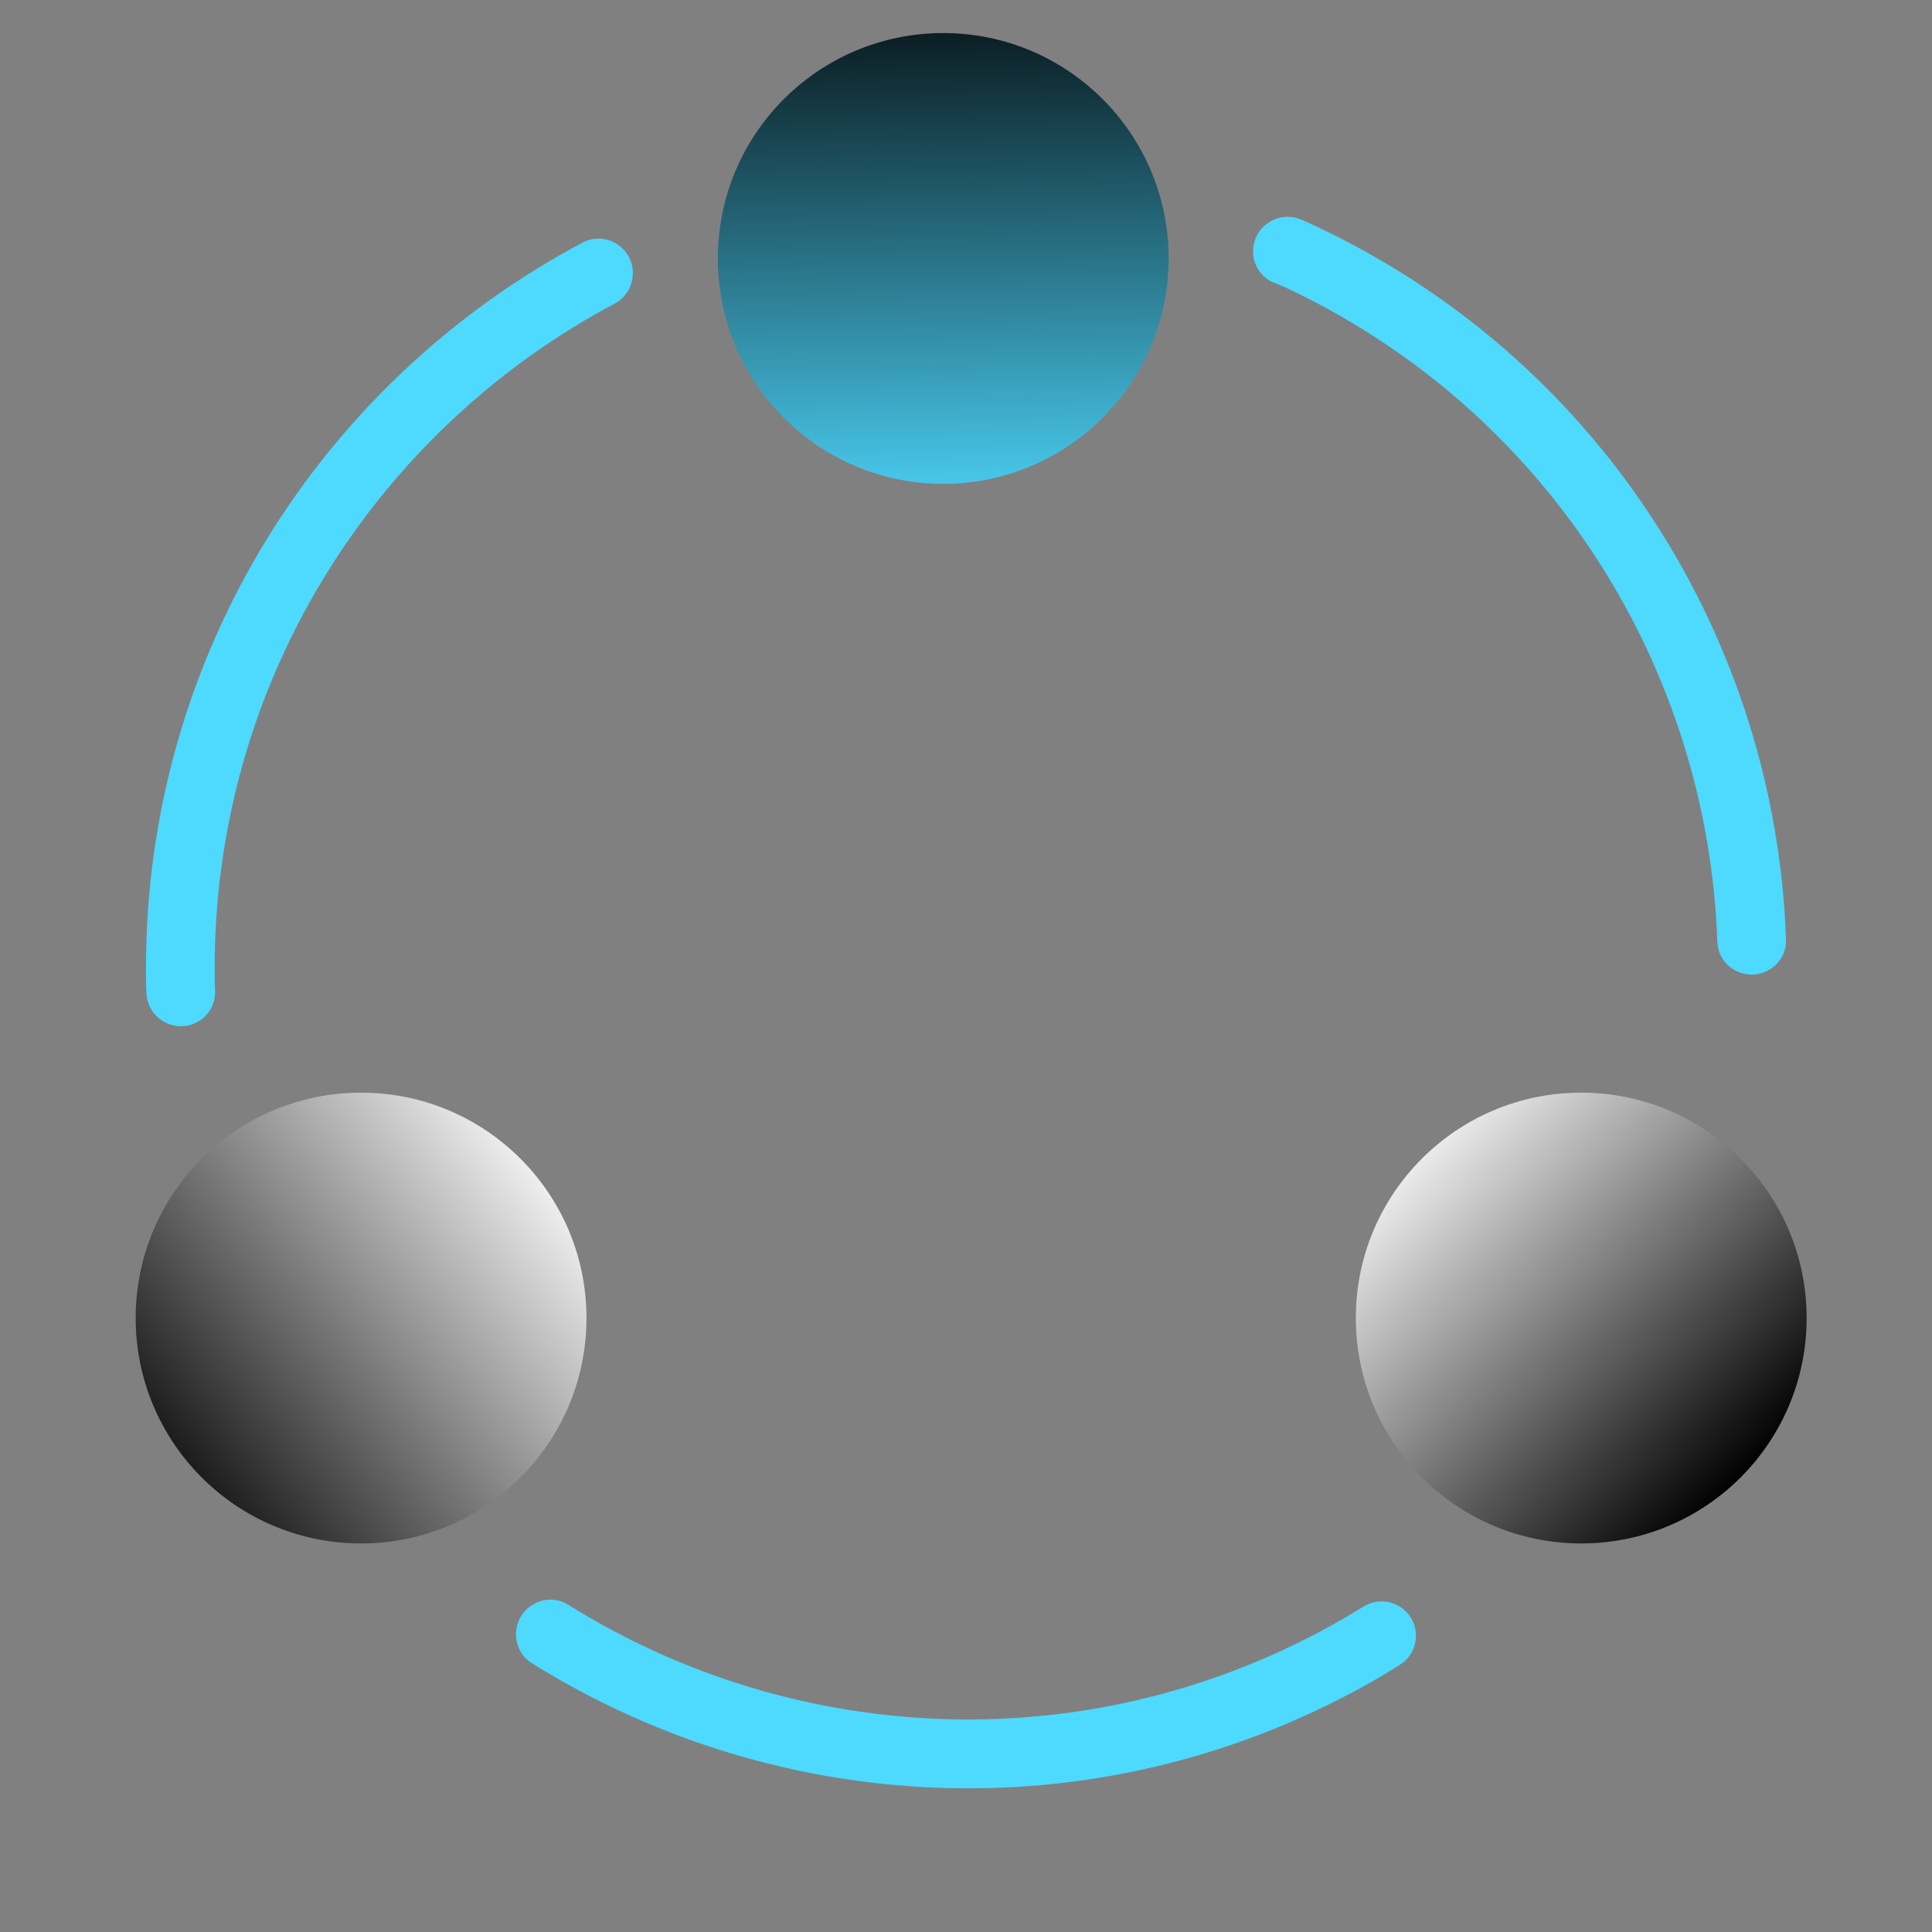 <?xml version="1.0" encoding="utf-8"?>
<!-- Generator: Adobe Illustrator 27.2.0, SVG Export Plug-In . SVG Version: 6.00 Build 0)  -->
<svg version="1.1" id="Layer_2_00000124156012717186310540000017668683033457696406_"
	 xmlns="http://www.w3.org/2000/svg" xmlns:xlink="http://www.w3.org/1999/xlink" x="0px" y="0px" viewBox="0 0 450 450"
	 style="enable-background:new 0 0 450 450;" xml:space="preserve">
<rect x="0" y="0" width="450" height="450" fill="#808080" stroke="none"/>
<style type="text/css">
	.st0{fill:url(#SVGID_1_);}
	.st1{fill:url(#SVGID_00000029740356332815207590000007474712766052830384_);}
	.st2{fill:url(#SVGID_00000142148413054610706410000005160160023924323769_);}
	.st3{fill:#4ED9FF;}
</style>
<linearGradient id="SVGID_1_" gradientUnits="userSpaceOnUse" x1="220.615" y1="124.05" x2="218.615" y2="-10.95">
	<stop  offset="0" style="stop-color:#4ED9FF"/>
	<stop  offset="1" style="stop-color:#000000"/>
</linearGradient>
<circle class="st0" cx="219.7" cy="60.2" r="52.5"/>
<linearGradient id="SVGID_00000047049759487057172320000003843201563195280778_" gradientUnits="userSpaceOnUse" x1="131.98" y1="269.177" x2="31.98" y2="348.177">
	<stop  offset="0" style="stop-color:#FFFFFF"/>
	<stop  offset="1" style="stop-color:#000000"/>
</linearGradient>
<circle style="fill:url(#SVGID_00000047049759487057172320000003843201563195280778_);" cx="84.1" cy="307" r="52.5"/>
<linearGradient id="SVGID_00000029011731308246019340000004626737742348875926_" gradientUnits="userSpaceOnUse" x1="324.173" y1="263.998" x2="406.173" y2="343.998">
	<stop  offset="0" style="stop-color:#FFFFFF"/>
	<stop  offset="1" style="stop-color:#000000"/>
</linearGradient>
<circle style="fill:url(#SVGID_00000029011731308246019340000004626737742348875926_);" cx="368.3" cy="307" r="52.5"/>
<path class="st3" d="M50,225.5c0-67.1,37.8-125.4,93.2-154.8c2.6-1.4,4.2-4.1,4.2-7.1l0,0c0-6-6.4-9.9-11.7-7.1
	C75.2,88.6,34,152.2,34,225.5c0,1.9,0,3.8,0.1,5.7c0.2,6.2,7,9.9,12.3,6.6l0,0c2.4-1.5,3.8-4.2,3.7-7C50,229.1,50,227.3,50,225.5
	L50,225.5z"/>
<path class="st3" d="M301.4,67.9c60.4,29.3,96.4,88.7,98.6,151.4c0.1,3,1.8,5.6,4.5,6.9l0,0c5.4,2.6,11.7-1.4,11.5-7.4
	c-2.4-68.4-41.7-133.3-107.6-165.2c-1.7-0.8-3.5-1.7-5.2-2.4c-5.7-2.5-11.9,2-11.3,8.2l0,0c0.3,2.8,2.1,5.3,4.7,6.4
	C298.2,66.4,299.8,67.1,301.4,67.9L301.4,67.9z"/>
<path class="st3" d="M313.1,376.9c-58.1,33.6-127.4,30.2-180.7-3.1c-2.5-1.6-5.7-1.6-8.2-0.1l0,0c-5.2,3-5.4,10.5-0.3,13.7
	c58.1,36.3,133.8,40.1,197.2,3.4c1.7-1,3.3-2,4.9-3c5.3-3.3,5-11-0.5-13.9l0,0c-2.5-1.3-5.5-1.2-7.9,0.3
	C316.1,375.1,314.6,376,313.1,376.9L313.1,376.9z"/>
</svg>
